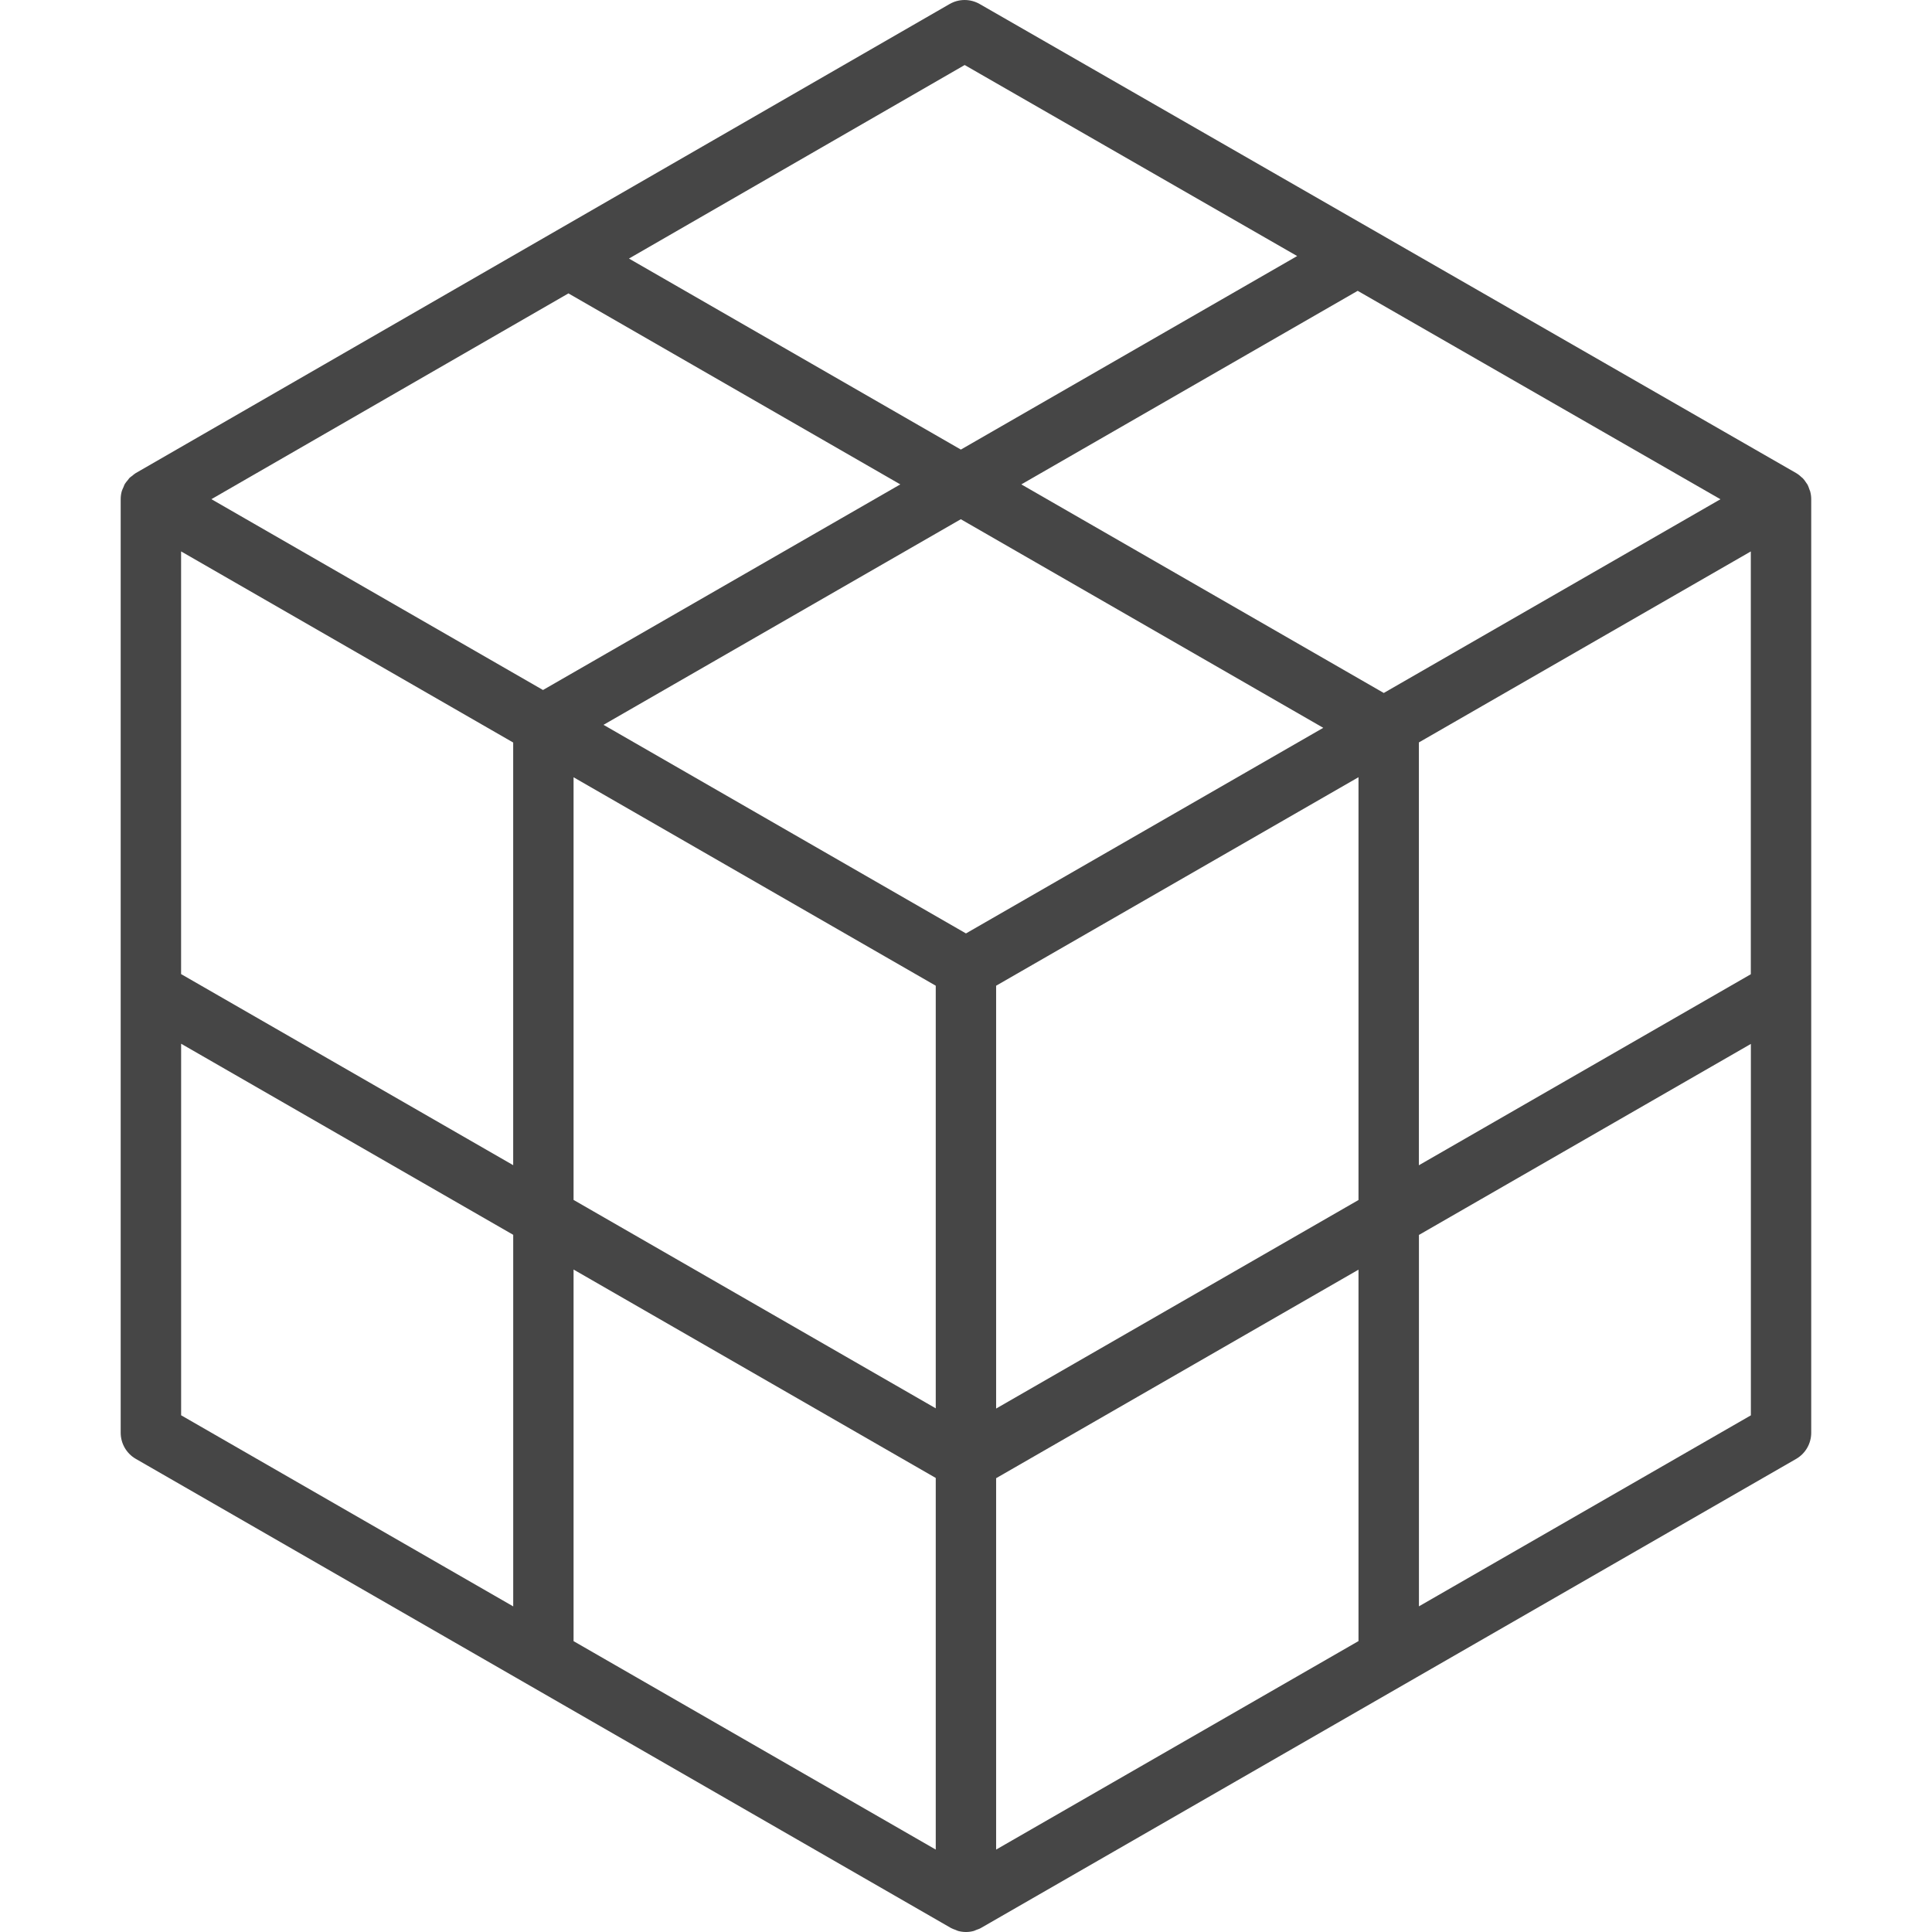 <?xml version="1.0" encoding="UTF-8"?>
<svg id="Layer_1" data-name="Layer 1" xmlns="http://www.w3.org/2000/svg" viewBox="0 0 64 64">
  <path d="M59.965,16.277c-.005-.017-.015-.032-.02-.049-.022-.066-.045-.131-.079-.191-.006-.011-.017-.02-.023-.03-.039-.062-.082-.123-.135-.175-.005-.005-.012-.009-.018-.014-.057-.055-.119-.105-.189-.146-.001-0-.002-.001-.002-.001-0-0-.001-0-.001-.001L32.453,.133c-.31-.177-.691-.177-.997,.001L4.5,15.67s-0,0-0,0c-0,0-.001,0-.001,0-.043,.025-.079,.059-.117,.09-.03,.024-.064,.043-.091,.07-.023,.023-.038,.052-.059,.076-.034,.042-.072,.082-.099,.129-.019,.033-.029,.07-.044,.105-.019,.044-.043,.087-.056,.134-.023,.084-.035,.172-.035,.261v30.925c0,.358,.191,.689,.501,.867l26.997,15.537s0,0,.001,.001,.001,0,.001,0l.001,.001c.049,.028,.102,.044,.154,.064,.03,.011,.058,.028,.088,.036,.084,.022,.171,.034,.257,.034s.173-.011,.257-.034c.03-.008,.058-.025,.088-.036,.052-.019,.105-.035,.154-.064l.001-.001s.001-0,.001-0,0-0,.001-.001l26.998-15.535c.31-.178,.501-.509,.501-.867V16.538c0-.089-.012-.177-.035-.261Zm-14.125,6.679l-12.007-6.91,11.142-6.412,12.017,6.904-11.153,6.418Zm-2.005,1.154l-11.836,6.811-12.007-6.91,11.836-6.811,12.007,6.91Zm-25.848-1.253l-10.984-6.321,11.827-6.817,10.994,6.327-11.836,6.811Zm-11.988-4.591l11.001,6.331v14.001l-11.001-6.33v-14.001Zm13.001,7.482l11.998,6.905v14l-11.998-6.904v-14Zm11.998,23.212v12.31l-11.998-6.905v-12.31l11.998,6.904Zm2,.007l12.004-6.908v12.304l-12.004,6.907v-12.304Zm0-2.308v-14.006l12.004-6.907v14.006l-12.004,6.908Zm14.004-22.065l10.996-6.327v14.006l-10.996,6.328v-14.006ZM31.956,2.154l11.014,6.328-11.14,6.411-10.995-6.328L31.956,2.154ZM6,34.575l11.001,6.33v12.309l-11.001-6.331v-12.309Zm41.004,18.638v-12.304l10.996-6.328v12.304l-10.996,6.327Z" class="aw-theme-iconHomeOutline" fill="#464646"/>
</svg>